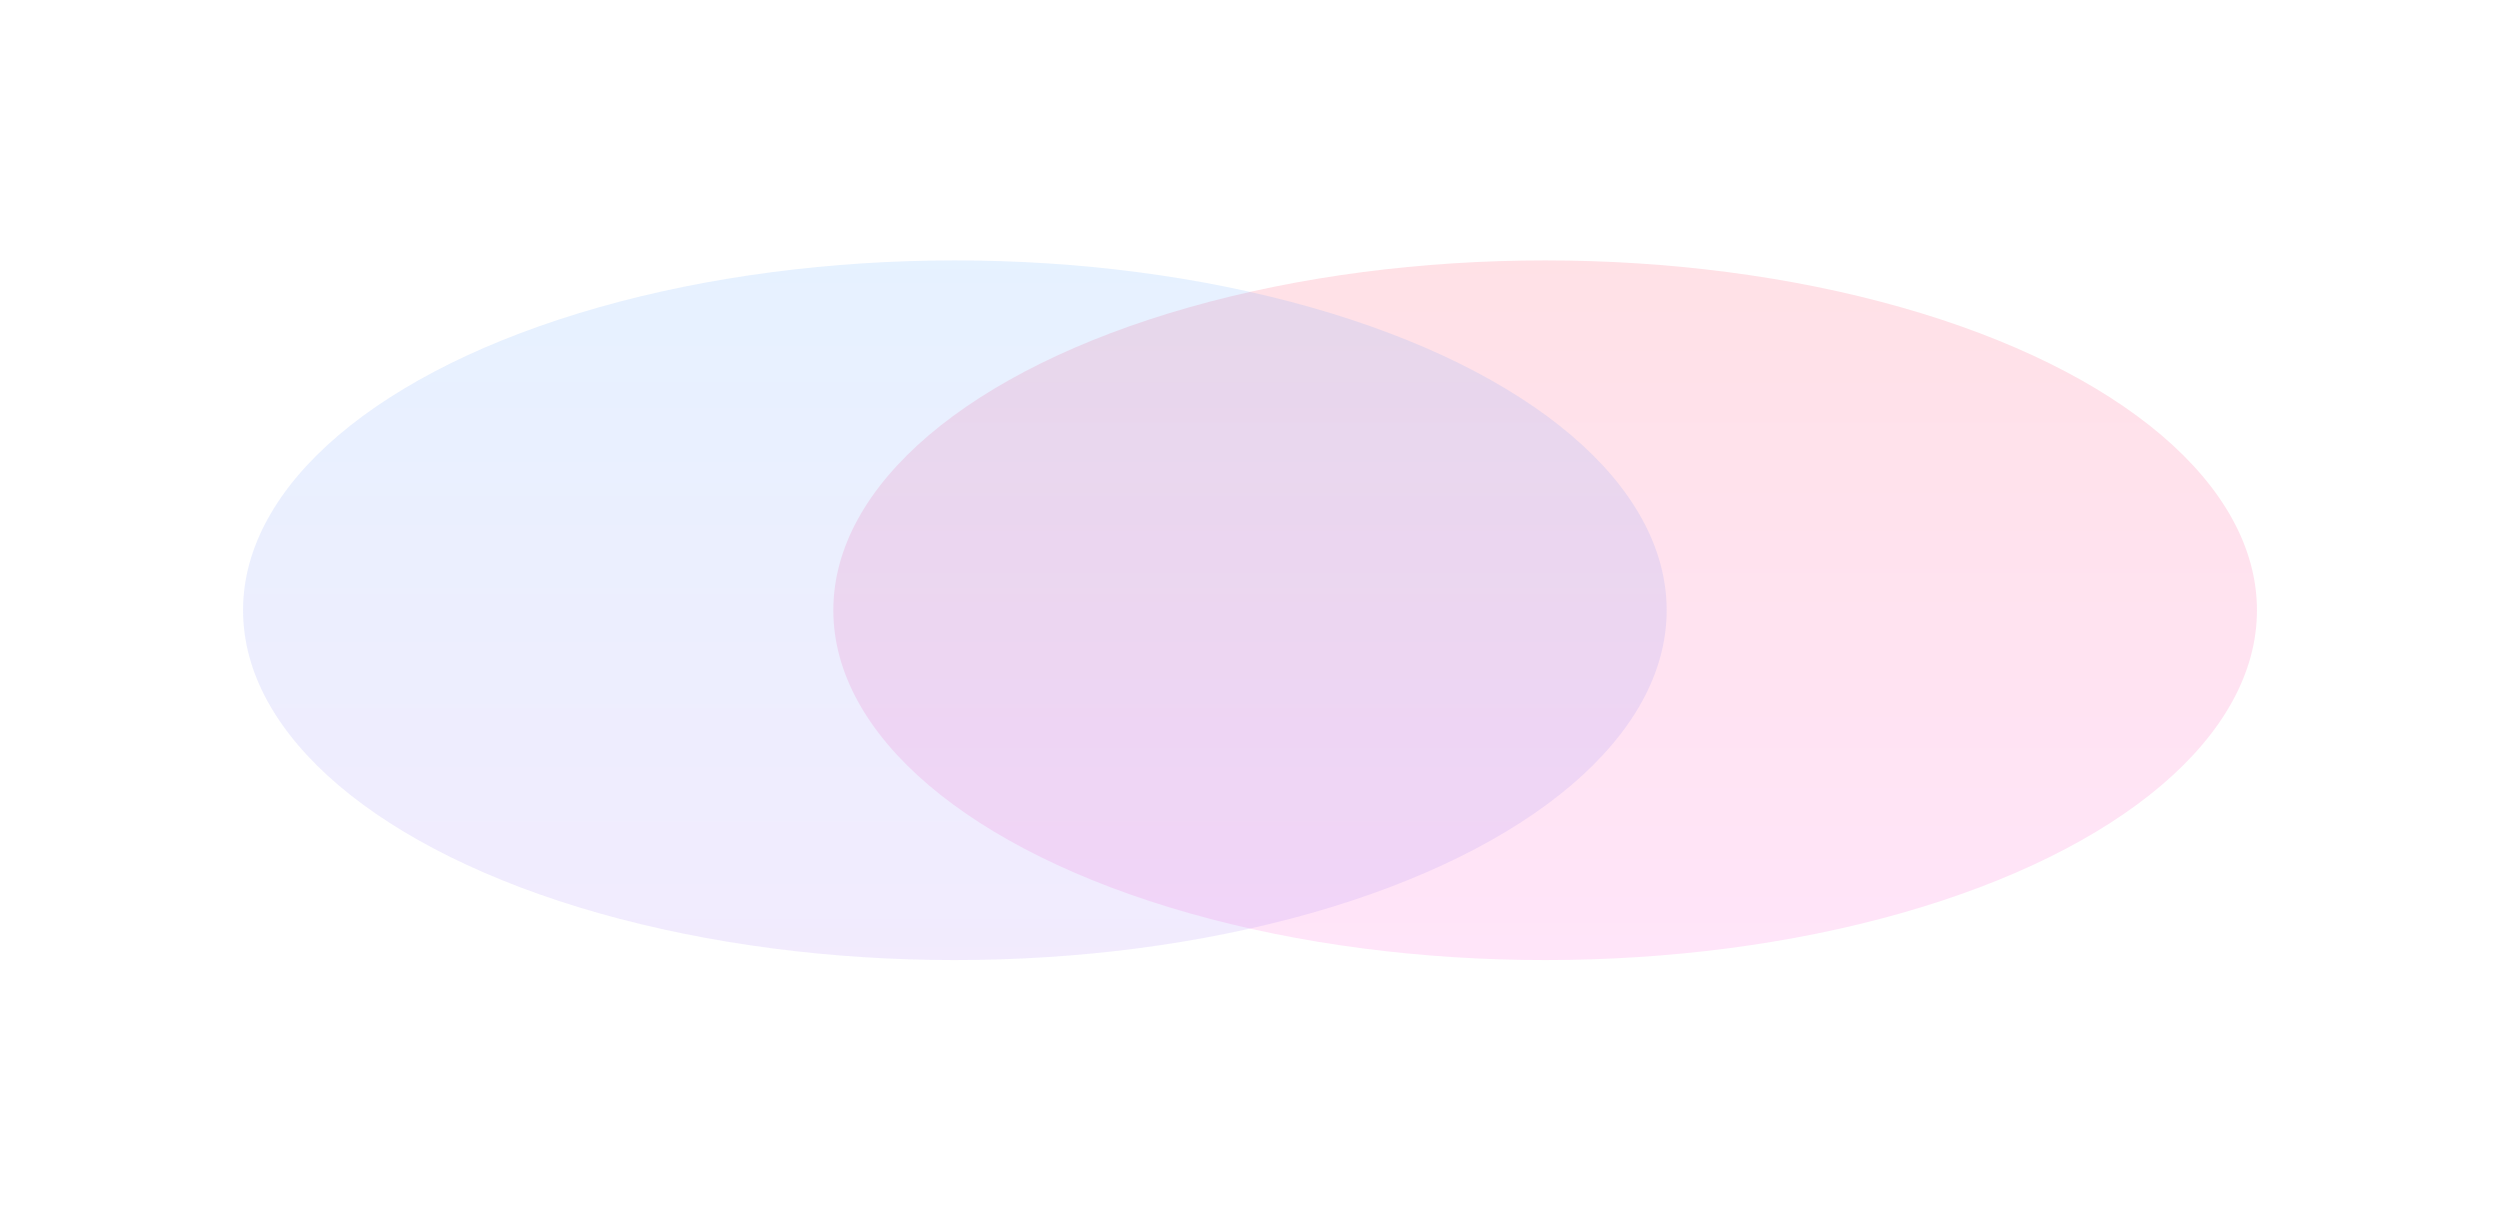 <svg width="1440" height="703" viewBox="0 0 1440 703" fill="none" xmlns="http://www.w3.org/2000/svg">
    <g opacity="0.15" filter="url(#filter0_f_157_3096)">
        <ellipse cx="890" cy="351.5" rx="410" ry="201.5" fill="url(#paint0_linear_157_3096)" />
    </g>
    <g opacity="0.15" filter="url(#filter1_f_157_3096)">
        <ellipse cx="550" cy="351.5" rx="410" ry="201.5" fill="url(#paint1_linear_157_3096)" />
    </g>
    <defs>
        <filter id="filter0_f_157_3096" x="330" y="0" width="1120" height="703" filterUnits="userSpaceOnUse"
            color-interpolation-filters="sRGB">
            <feFlood flood-opacity="0" result="BackgroundImageFix" />
            <feBlend mode="normal" in="SourceGraphic" in2="BackgroundImageFix" result="shape" />
            <feGaussianBlur stdDeviation="75" result="effect1_foregroundBlur_157_3096" />
        </filter>
        <filter id="filter1_f_157_3096" x="-10" y="0" width="1120" height="703" filterUnits="userSpaceOnUse"
            color-interpolation-filters="sRGB">
            <feFlood flood-opacity="0" result="BackgroundImageFix" />
            <feBlend mode="normal" in="SourceGraphic" in2="BackgroundImageFix" result="shape" />
            <feGaussianBlur stdDeviation="75" result="effect1_foregroundBlur_157_3096" />
        </filter>
        <linearGradient id="paint0_linear_157_3096" x1="890" y1="150" x2="890" y2="553" gradientUnits="userSpaceOnUse">
            <stop stop-color="#FF3358" />
            <stop offset="1" stop-color="#FF4FD8" />
        </linearGradient>
        <linearGradient id="paint1_linear_157_3096" x1="550" y1="150" x2="550" y2="553" gradientUnits="userSpaceOnUse">
            <stop stop-color="#58A5FF" />
            <stop offset="1" stop-color="#A67AF4" />
        </linearGradient>
    </defs>
</svg>